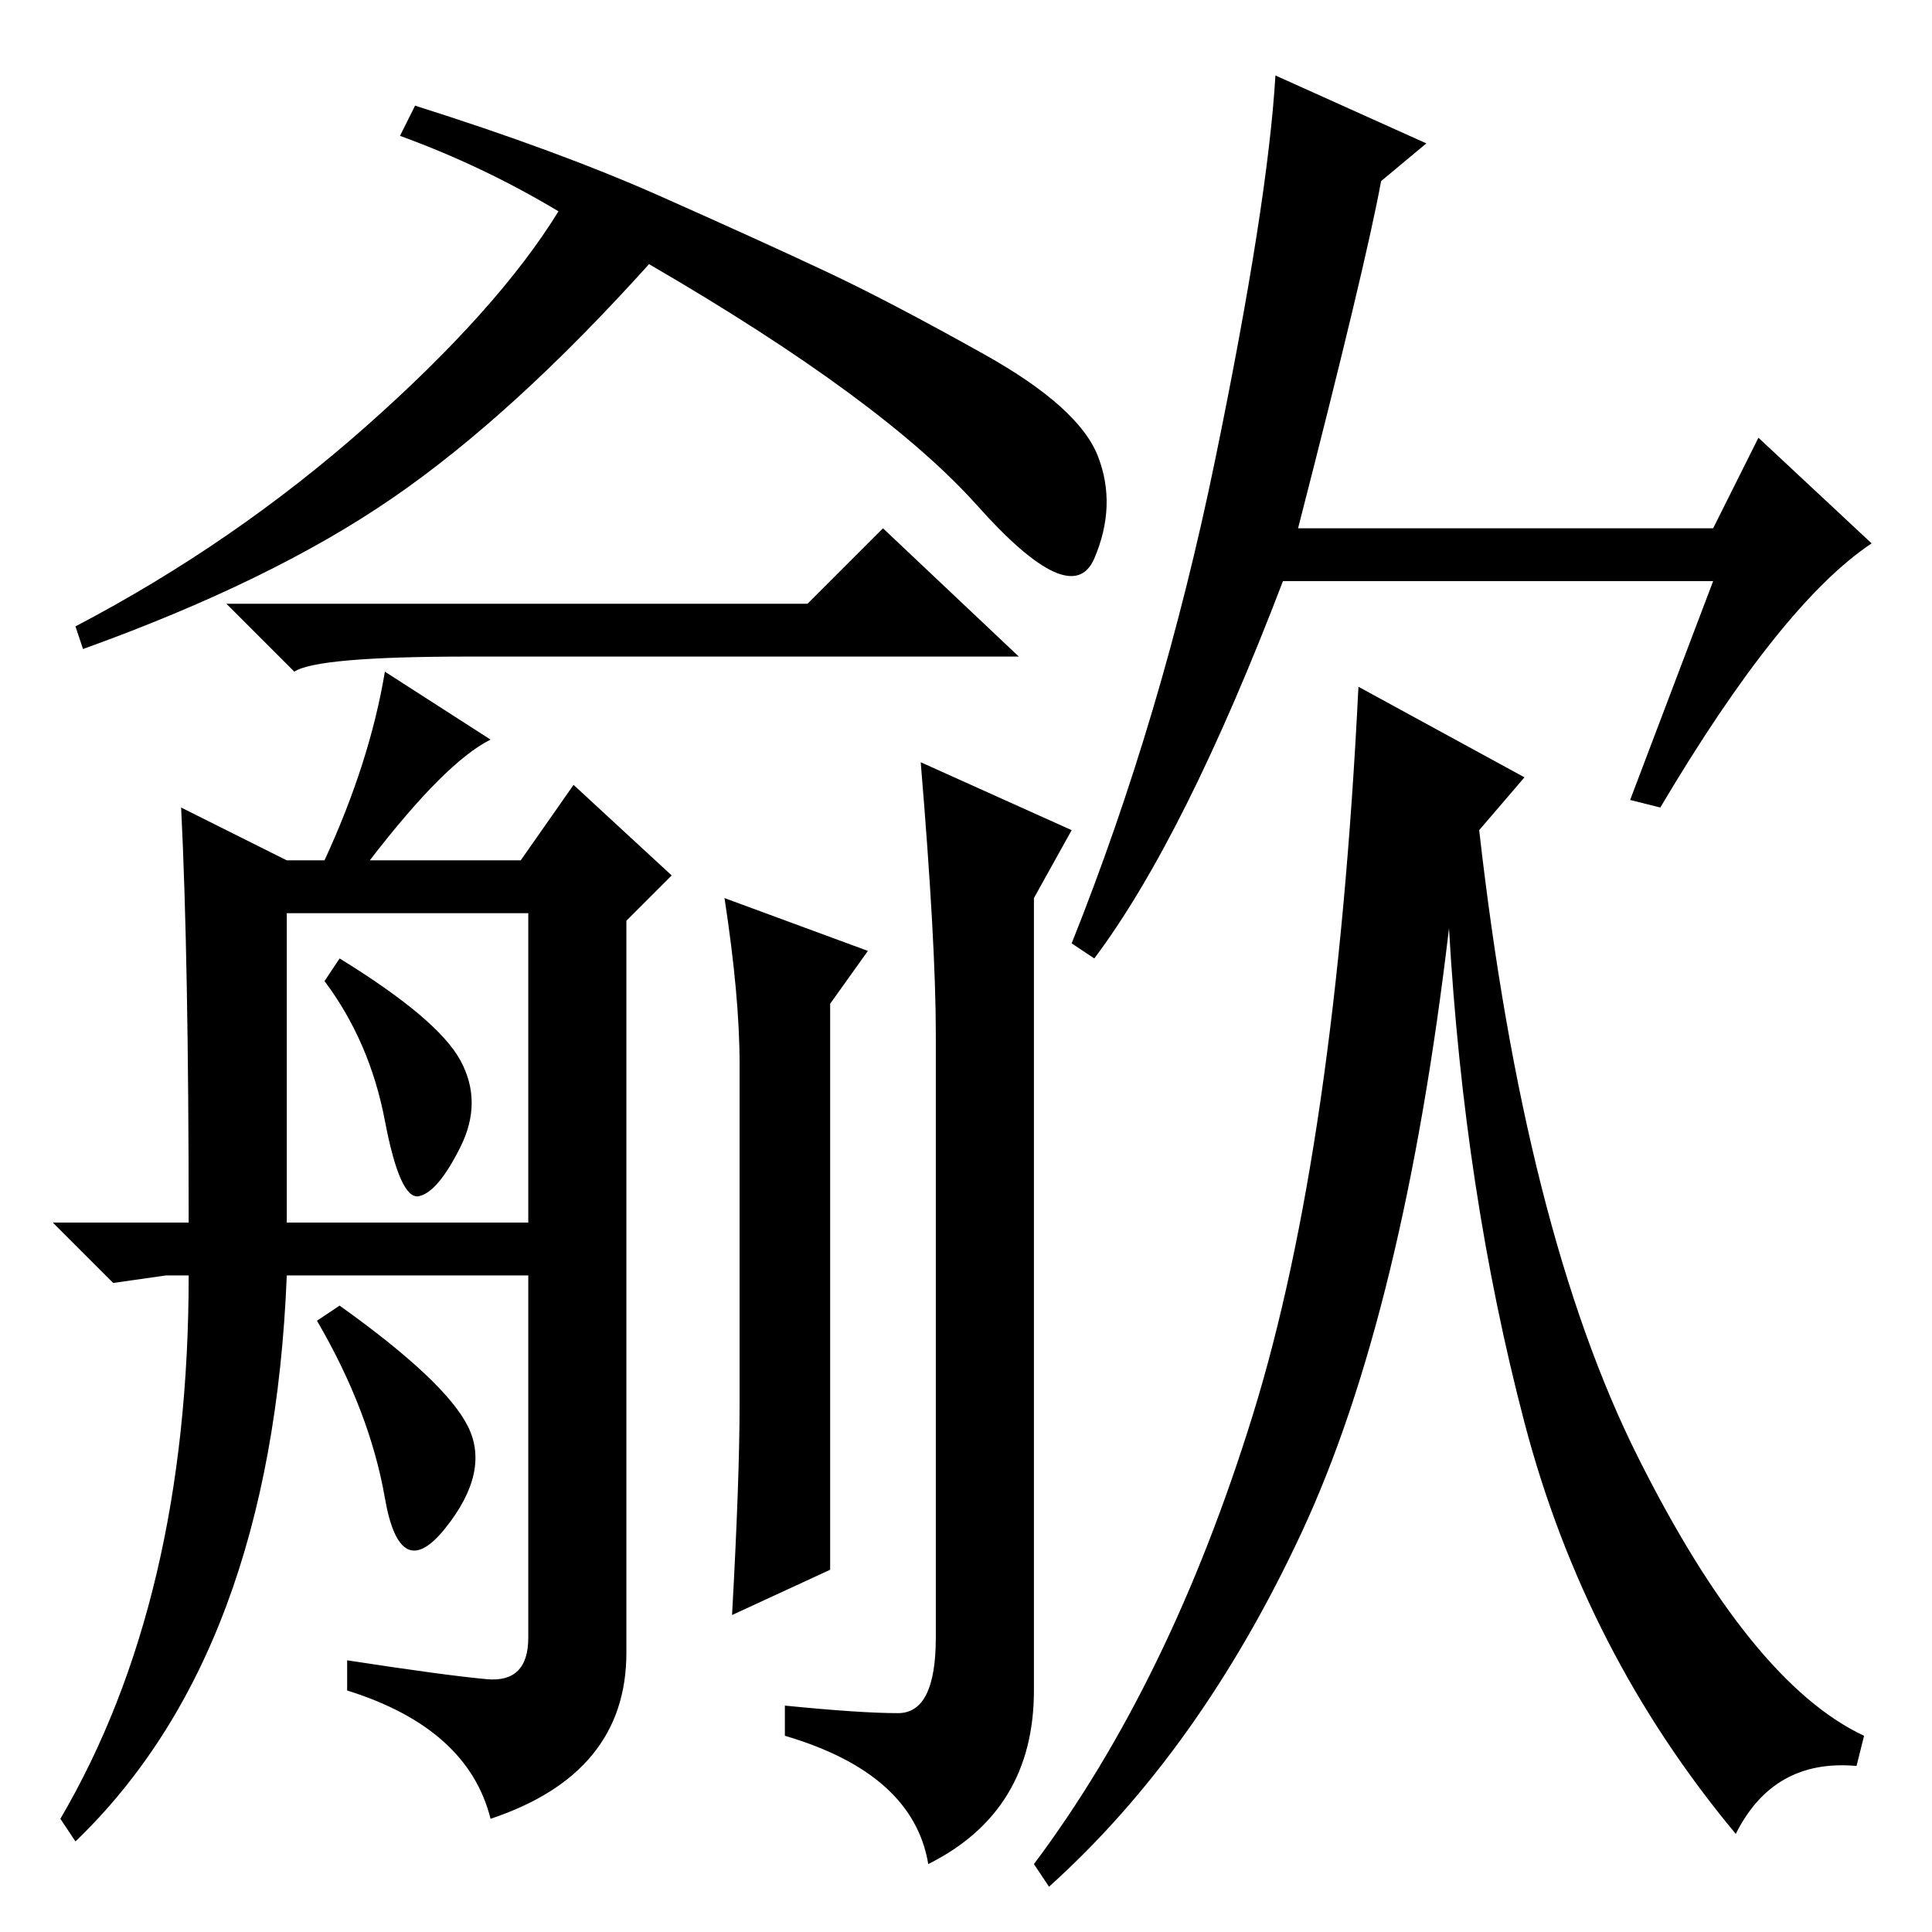 <?xml version="1.0" standalone="no"?>
<!DOCTYPE svg PUBLIC "-//W3C//DTD SVG 1.1//EN" "http://www.w3.org/Graphics/SVG/1.1/DTD/svg11.dtd" >
<svg xmlns="http://www.w3.org/2000/svg" xmlns:xlink="http://www.w3.org/1999/xlink" version="1.1" viewBox="0 -36 256 256">
  <g transform="matrix(1 0 0 -1 0 220)">
   <path fill="currentColor"
d="M53 238l2 4q19 -6 32.5 -12t22 -10t21 -11t15 -13.5t-0.5 -13.5t-15.5 7t-43.5 32q-18 -20 -34 -31t-41 -20l-1 3q21 11 38.5 26.5t25.5 28.5q-10 6 -21 10zM107 176l10 10l18 -17h-73q-20 0 -23 -2l-9 9h77zM38 142h5q6 13 8 25l14 -9q-6 -3 -16 -16h20l7 10l13 -12
l-6 -6v-97q0 -16 -18 -22q-3 12 -19 17v4q13 -2 18.5 -2.5t5.5 5.5v48h-32q-2 -50 -28 -75l-2 3q17 29 17 72h-3l-7 -1l-8 8h18q0 35 -1 55zM38 94h32v41h-32v-41zM61 115.5q3 -5.5 0 -11.5t-5.5 -6.5t-4.5 10t-8 18.5l2 3q13 -8 16 -13.5zM62 67q3 -6 -3 -13.5t-8 4
t-9 23.5l3 2q14 -10 17 -16zM172 186h55l6 12l15 -14q-12 -8 -28 -35l-4 1l11 29h-57q-13 -34 -25 -50l-3 2q12 30 19 64t8 51l20 -9l-6 -5q-2 -11 -11 -46zM202 153l-6 -7q6 -53 21 -83t30 -37l-1 -4q-11 1 -16 -9q-20 24 -28 54.5t-10 65.5q-6 -51 -19.5 -80t-33.5 -47
l-2 3q18 24 29 59.5t14 96.5zM98 70v45q0 9 -2 22l19 -7l-5 -7v-75l-13 -6q1 18 1 28zM122 155l20 -9l-5 -9v-105q0 -16 -14 -23q-2 12 -19 17v4q10 -1 15 -1t5 10v80q0 12 -2 36z" />
  </g>

</svg>
